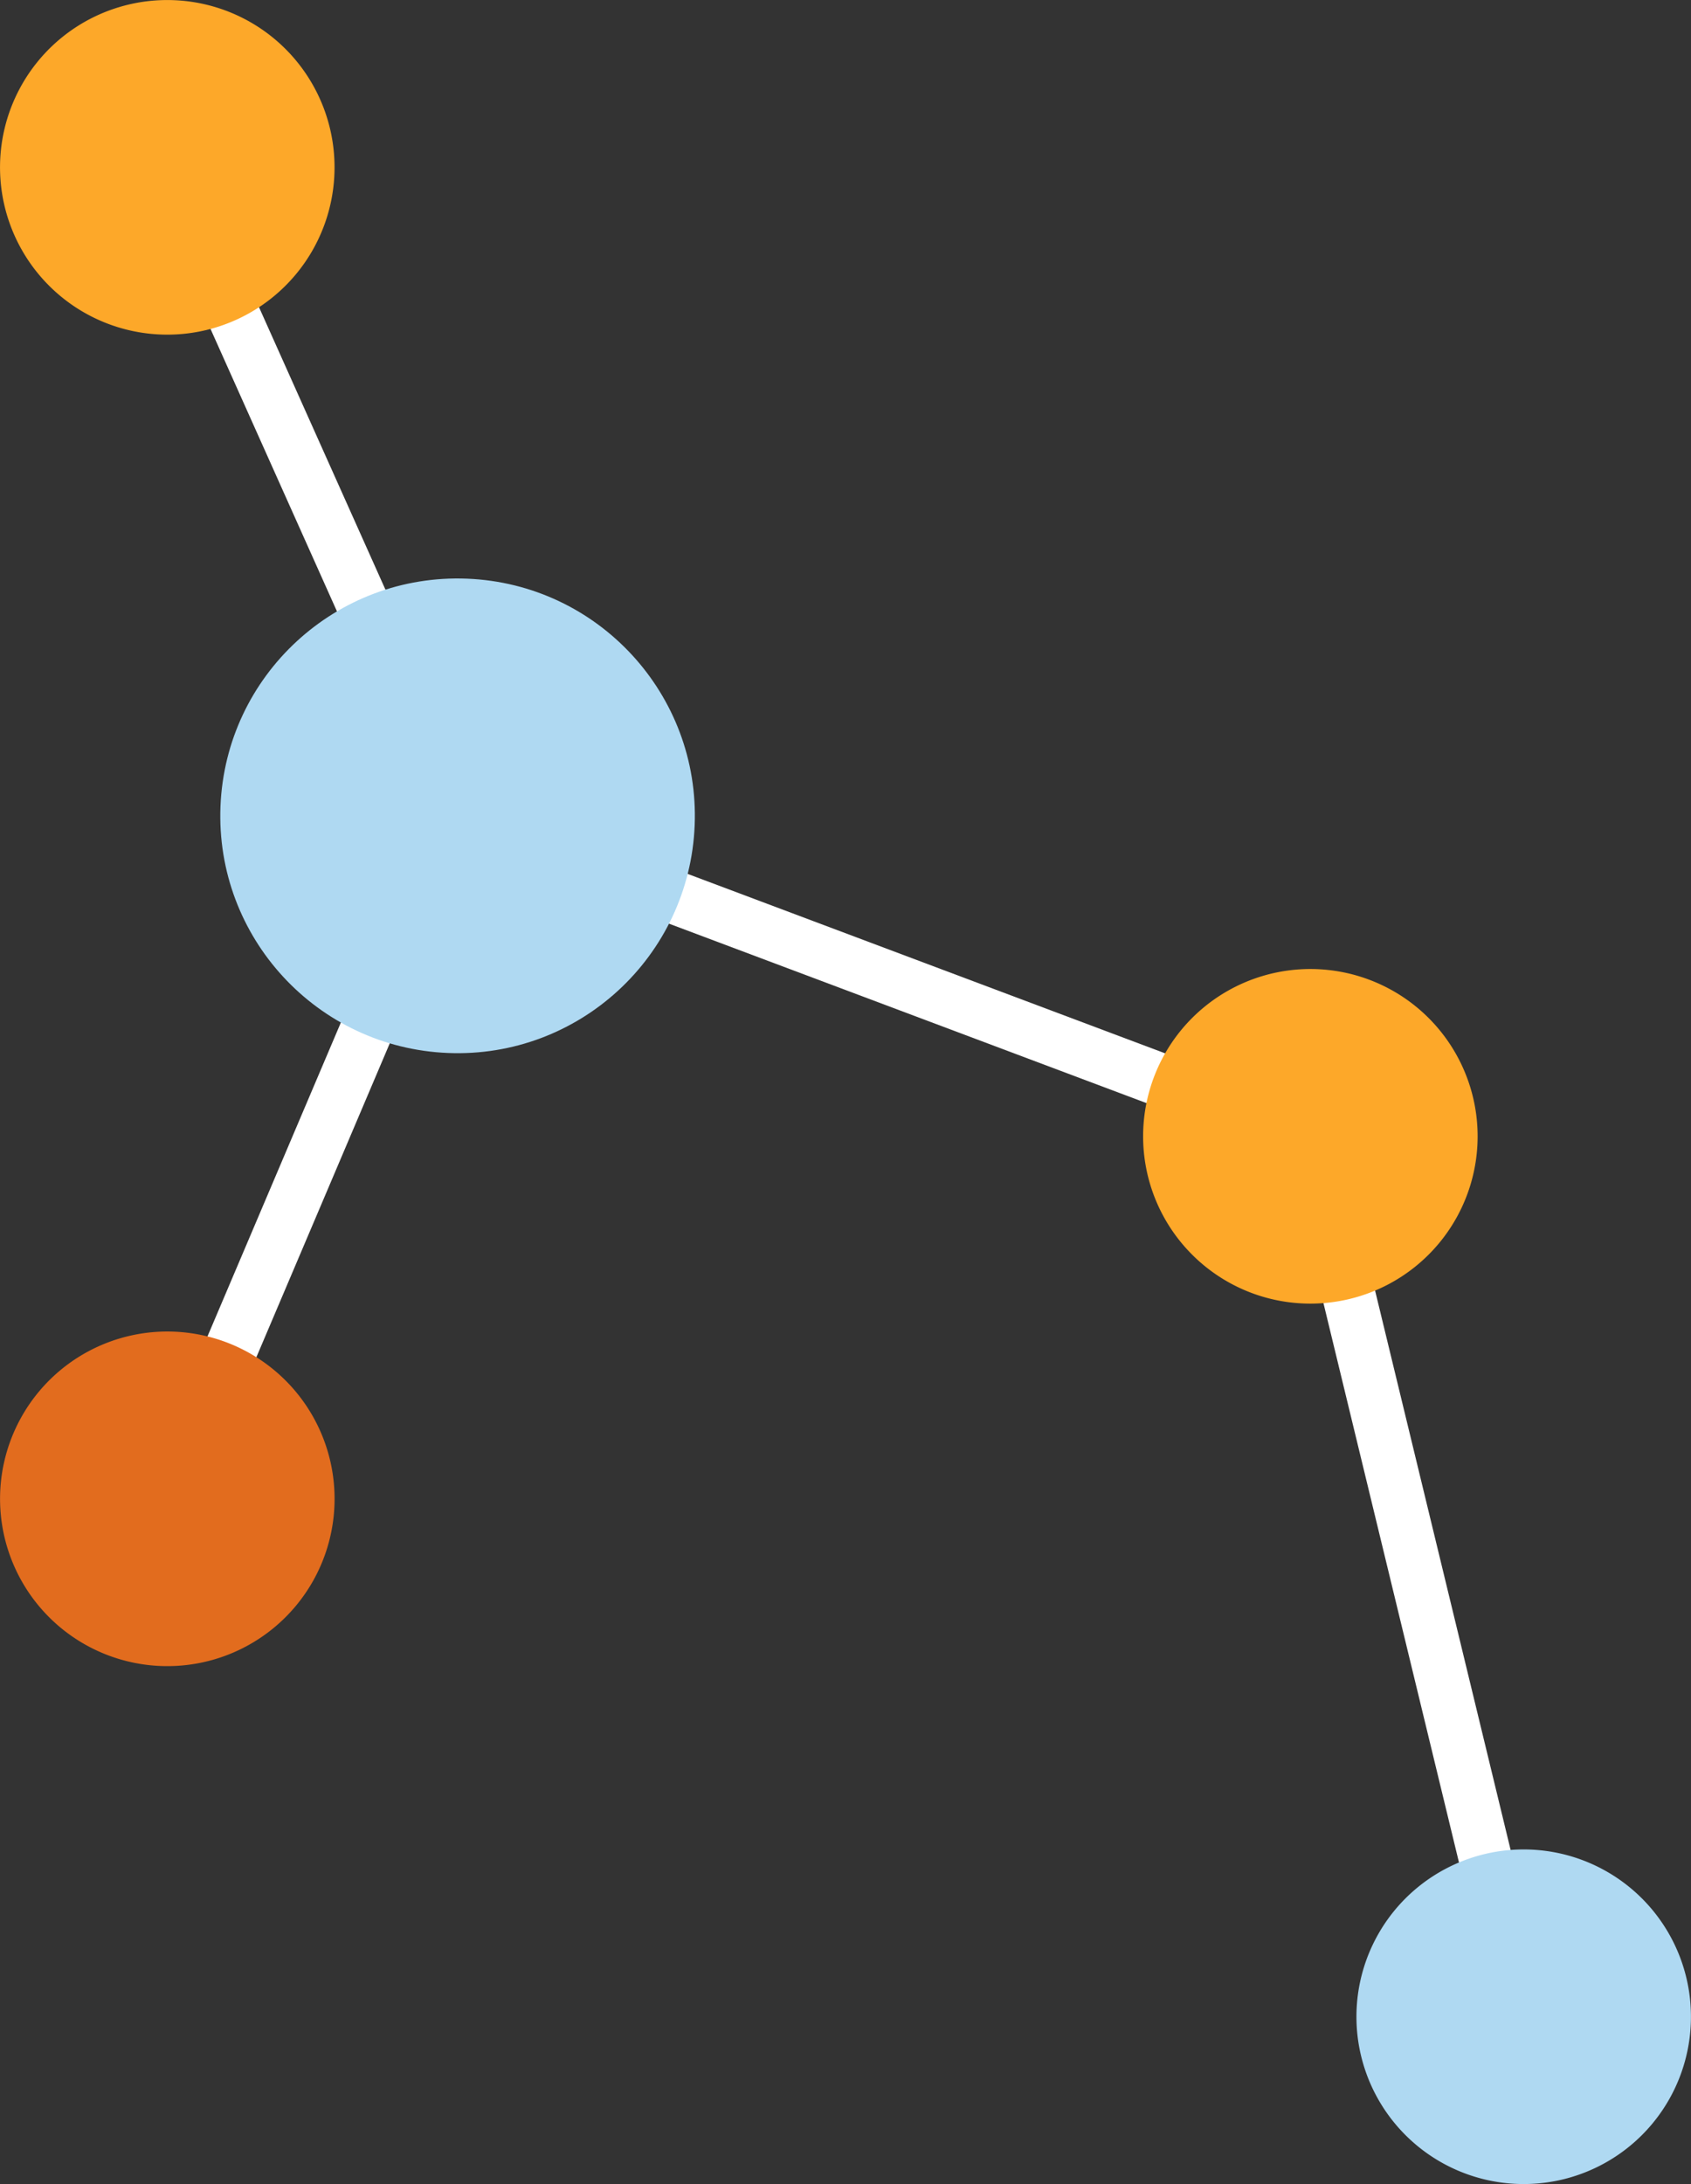 <svg xmlns="http://www.w3.org/2000/svg" width="90.485" height="116.839" viewBox="0 0 90.485 116.839">
  <rect x="0" y="0" width="90.485" height="116.839" fill="#333333" stroke="none"/>
  <g id="Grupo_108341" data-name="Grupo 108341" transform="translate(-1272.688 -188.103)">
    <path id="Trazado_113610" data-name="Trazado 113610" d="M1281.64,197.055l15.533,34.691,45.633,17.145,11.415,47.1" fill="none" stroke="#fff" stroke-miterlimit="10" stroke-width="2.843"/>
    <line id="Línea_143" data-name="Línea 143" x1="15.531" y2="36.537" transform="translate(1281.642 231.746)" fill="none" stroke="#fff" stroke-miterlimit="10" stroke-width="2.843"/>
    <circle id="Elipse_4740" data-name="Elipse 4740" cx="12.697" cy="12.697" r="12.697" transform="translate(1283.974 243.921) rotate(-87.689)" fill="#afd9f2"/>
    <path id="Trazado_113611" data-name="Trazado 113611" d="M1338.543,256.761a8.95,8.95,0,1,0-3.607-12.133A8.951,8.951,0,0,0,1338.543,256.761Z" fill="#fda829"/>
    <path id="Trazado_113612" data-name="Trazado 113612" d="M1277.377,204.925a8.95,8.95,0,1,0-3.607-12.133A8.95,8.95,0,0,0,1277.377,204.925Z" fill="#fda829"/>
    <path id="Trazado_113613" data-name="Trazado 113613" d="M1277.378,276.153a8.95,8.95,0,1,0-3.606-12.133A8.949,8.949,0,0,0,1277.378,276.153Z" fill="#e26c1e"/>
    <path id="Trazado_113614" data-name="Trazado 113614" d="M1349.958,303.86a8.95,8.95,0,1,0-3.607-12.133A8.951,8.951,0,0,0,1349.958,303.86Z" fill="#afd9f2"/>
  </g>
</svg>

